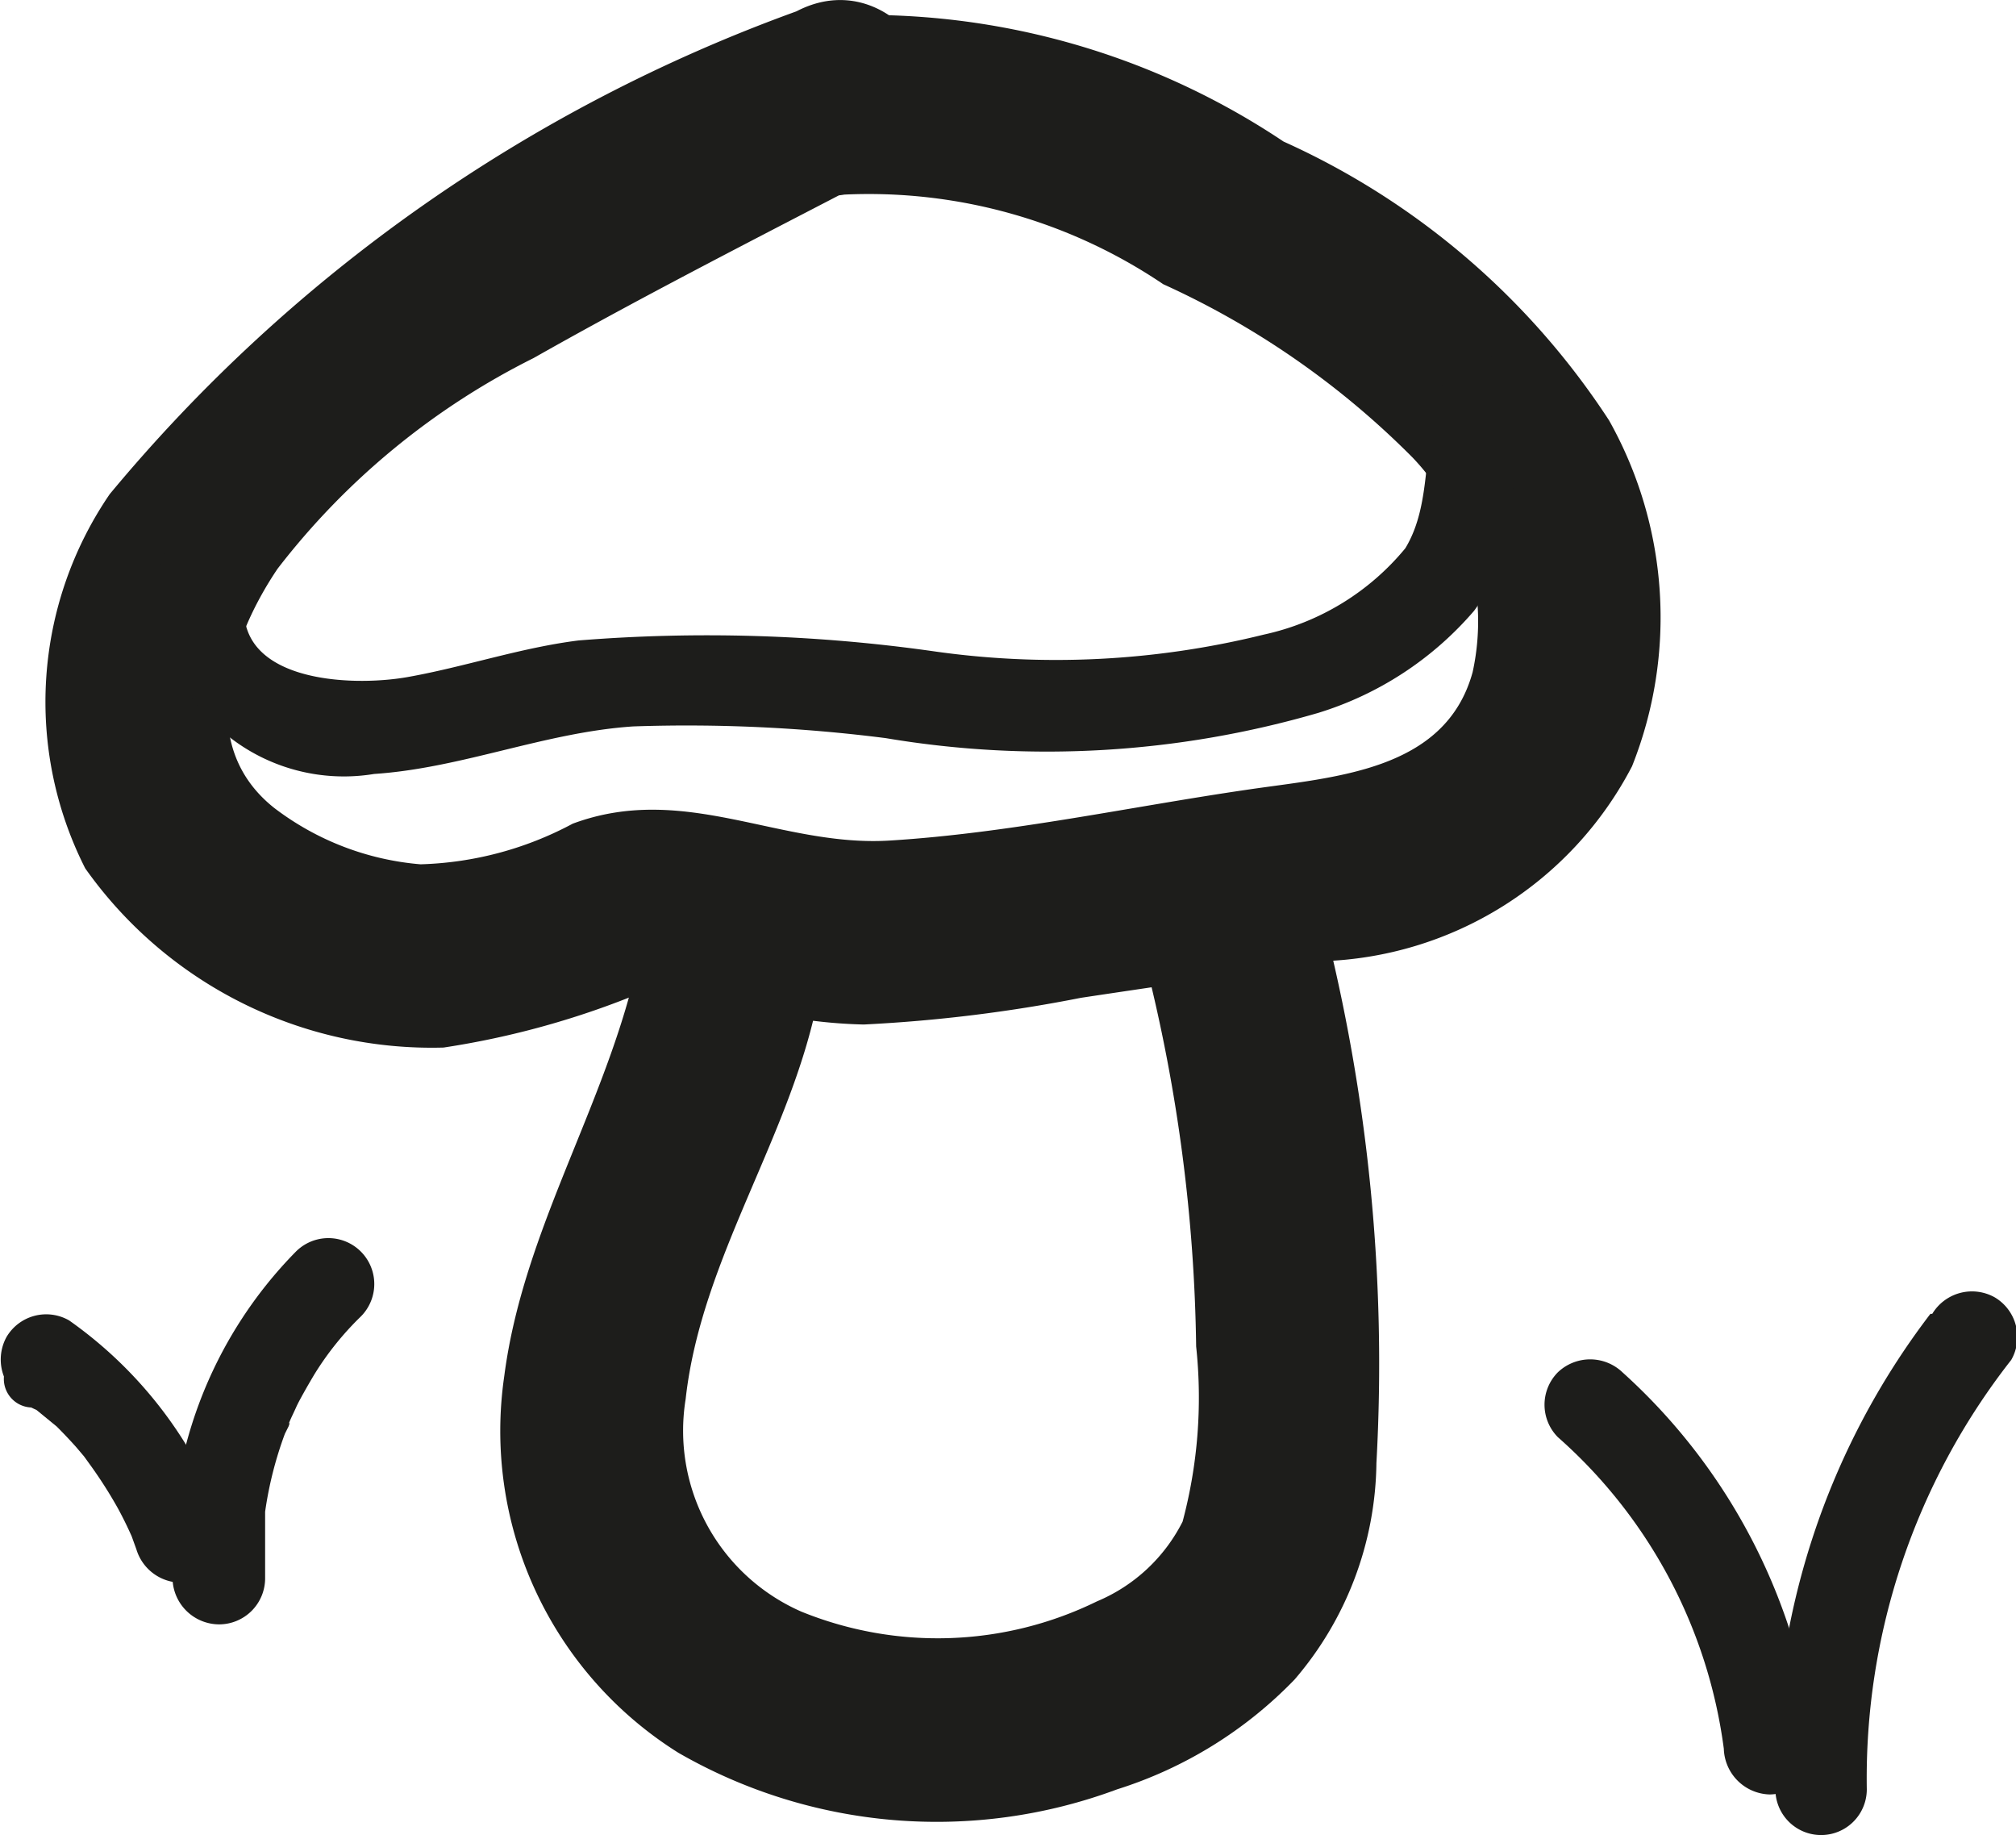 <svg xmlns="http://www.w3.org/2000/svg" width="1.945mm" height="1.77mm" viewBox="0 0 5.513 5.017">
  <title>mushroom2</title>
  <g>
    <path d="M2.178.031A4.375,4.375,0,0,0,.3,1.351,1.006,1.006,0,0,0,.233,2.374a1.161,1.161,0,0,0,.98.49,2.329,2.329,0,0,0,.545-.152.487.487,0,0,1,.249.034,1.383,1.383,0,0,0,.355.055,4.1,4.1,0,0,0,.594-.073c.219-.033.438-.064.657-.1a.99.99,0,0,0,.85-.533A1.1,1.1,0,0,0,4.4,1.149,2.084,2.084,0,0,0,3.51.387,2.05,2.05,0,0,0,2.176.05C1.86.1,1.994.586,2.309.532a1.438,1.438,0,0,1,.872.245,2.3,2.3,0,0,1,.682.474.649.649,0,0,1,.164.587c-.075.272-.38.286-.616.321-.322.047-.652.119-.977.139-.3.019-.562-.16-.868-.046a.936.936,0,0,1-.416.111.763.763,0,0,1-.4-.154c-.216-.171-.122-.46.009-.654a2.024,2.024,0,0,1,.7-.576C1.775.8,2.105.633,2.431.463c.285-.15.032-.581-.253-.432Z" fill="#1d1d1b"/>
    <path d="M1.754,2.581c-.076.41-.321.764-.375,1.181a1.038,1.038,0,0,0,.476,1.03,1.415,1.415,0,0,0,1.2.1,1.158,1.158,0,0,0,.485-.3A.924.924,0,0,0,3.764,4a4.9,4.9,0,0,0-.147-1.492.25.25,0,0,0-.482.133,4.5,4.5,0,0,1,.136,1.04,1.315,1.315,0,0,1-.037.479A.462.462,0,0,1,3,4.378a.99.99,0,0,1-.809.028.54.54,0,0,1-.316-.581c.043-.39.294-.726.365-1.111a.256.256,0,0,0-.174-.308.254.254,0,0,0-.308.175Z" fill="#1d1d1b"/>
    <path d="M.434,1.562a.509.509,0,0,0,.589.554c.241-.016.467-.114.709-.13a4.3,4.3,0,0,1,.69.032,2.655,2.655,0,0,0,1.183-.069.916.916,0,0,0,.426-.279c.12-.162.089-.363.153-.546C4.238.972,4,.907,3.943,1.058s-.023.314-.1.441a.691.691,0,0,1-.387.236,2.366,2.366,0,0,1-.907.045,4.407,4.407,0,0,0-.967-.029c-.159.02-.31.072-.467.1s-.486.014-.444-.224C.7,1.471.462,1.4.434,1.562Z" fill="#1d1d1b"/>
    <path d="M.061,3.825l.031.023a.078.078,0,1,0-.007,0L.1,3.855.155,3.9c.018.018.036.037.053.056l.022.026L.243,4l0,0a1.223,1.223,0,0,1,.079.123q.018.033.033.066L.36,4.2l0,0,.013.036a.128.128,0,0,0,.154.087.126.126,0,0,0,.087-.154,1.161,1.161,0,0,0-.425-.559.126.126,0,0,0-.171.045.128.128,0,0,0,.045.171Z" fill="#1d1d1b"/>
    <path d="M.81,3.421a1.18,1.18,0,0,0-.338.9A.128.128,0,0,0,.6,4.441a.126.126,0,0,0,.125-.125c0-.034,0-.068,0-.1,0-.019,0-.038,0-.057l0-.026c0-.021,0,.016,0,0A1.027,1.027,0,0,1,.779,3.92L.789,3.9s.007-.018,0-.006c.006-.016.014-.031.021-.047s.032-.06.05-.09A.819.819,0,0,1,.986,3.6.125.125,0,0,0,.81,3.421Z" fill="#1d1d1b"/>
    <path d="M4.26,3.929a1.375,1.375,0,0,1,.454.852.129.129,0,0,0,.125.125.126.126,0,0,0,.125-.125,1.624,1.624,0,0,0-.527-1.029.128.128,0,0,0-.177,0,.126.126,0,0,0,0,.177Z" fill="#1d1d1b"/>
    <path d="M5.279,3.592a2.063,2.063,0,0,0-.424,1.3.125.125,0,0,0,.25,0A1.853,1.853,0,0,1,5.5,3.718a.126.126,0,0,0-.045-.171.127.127,0,0,0-.171.045Z" fill="#1d1d1b"/>
  </g>
</svg>

